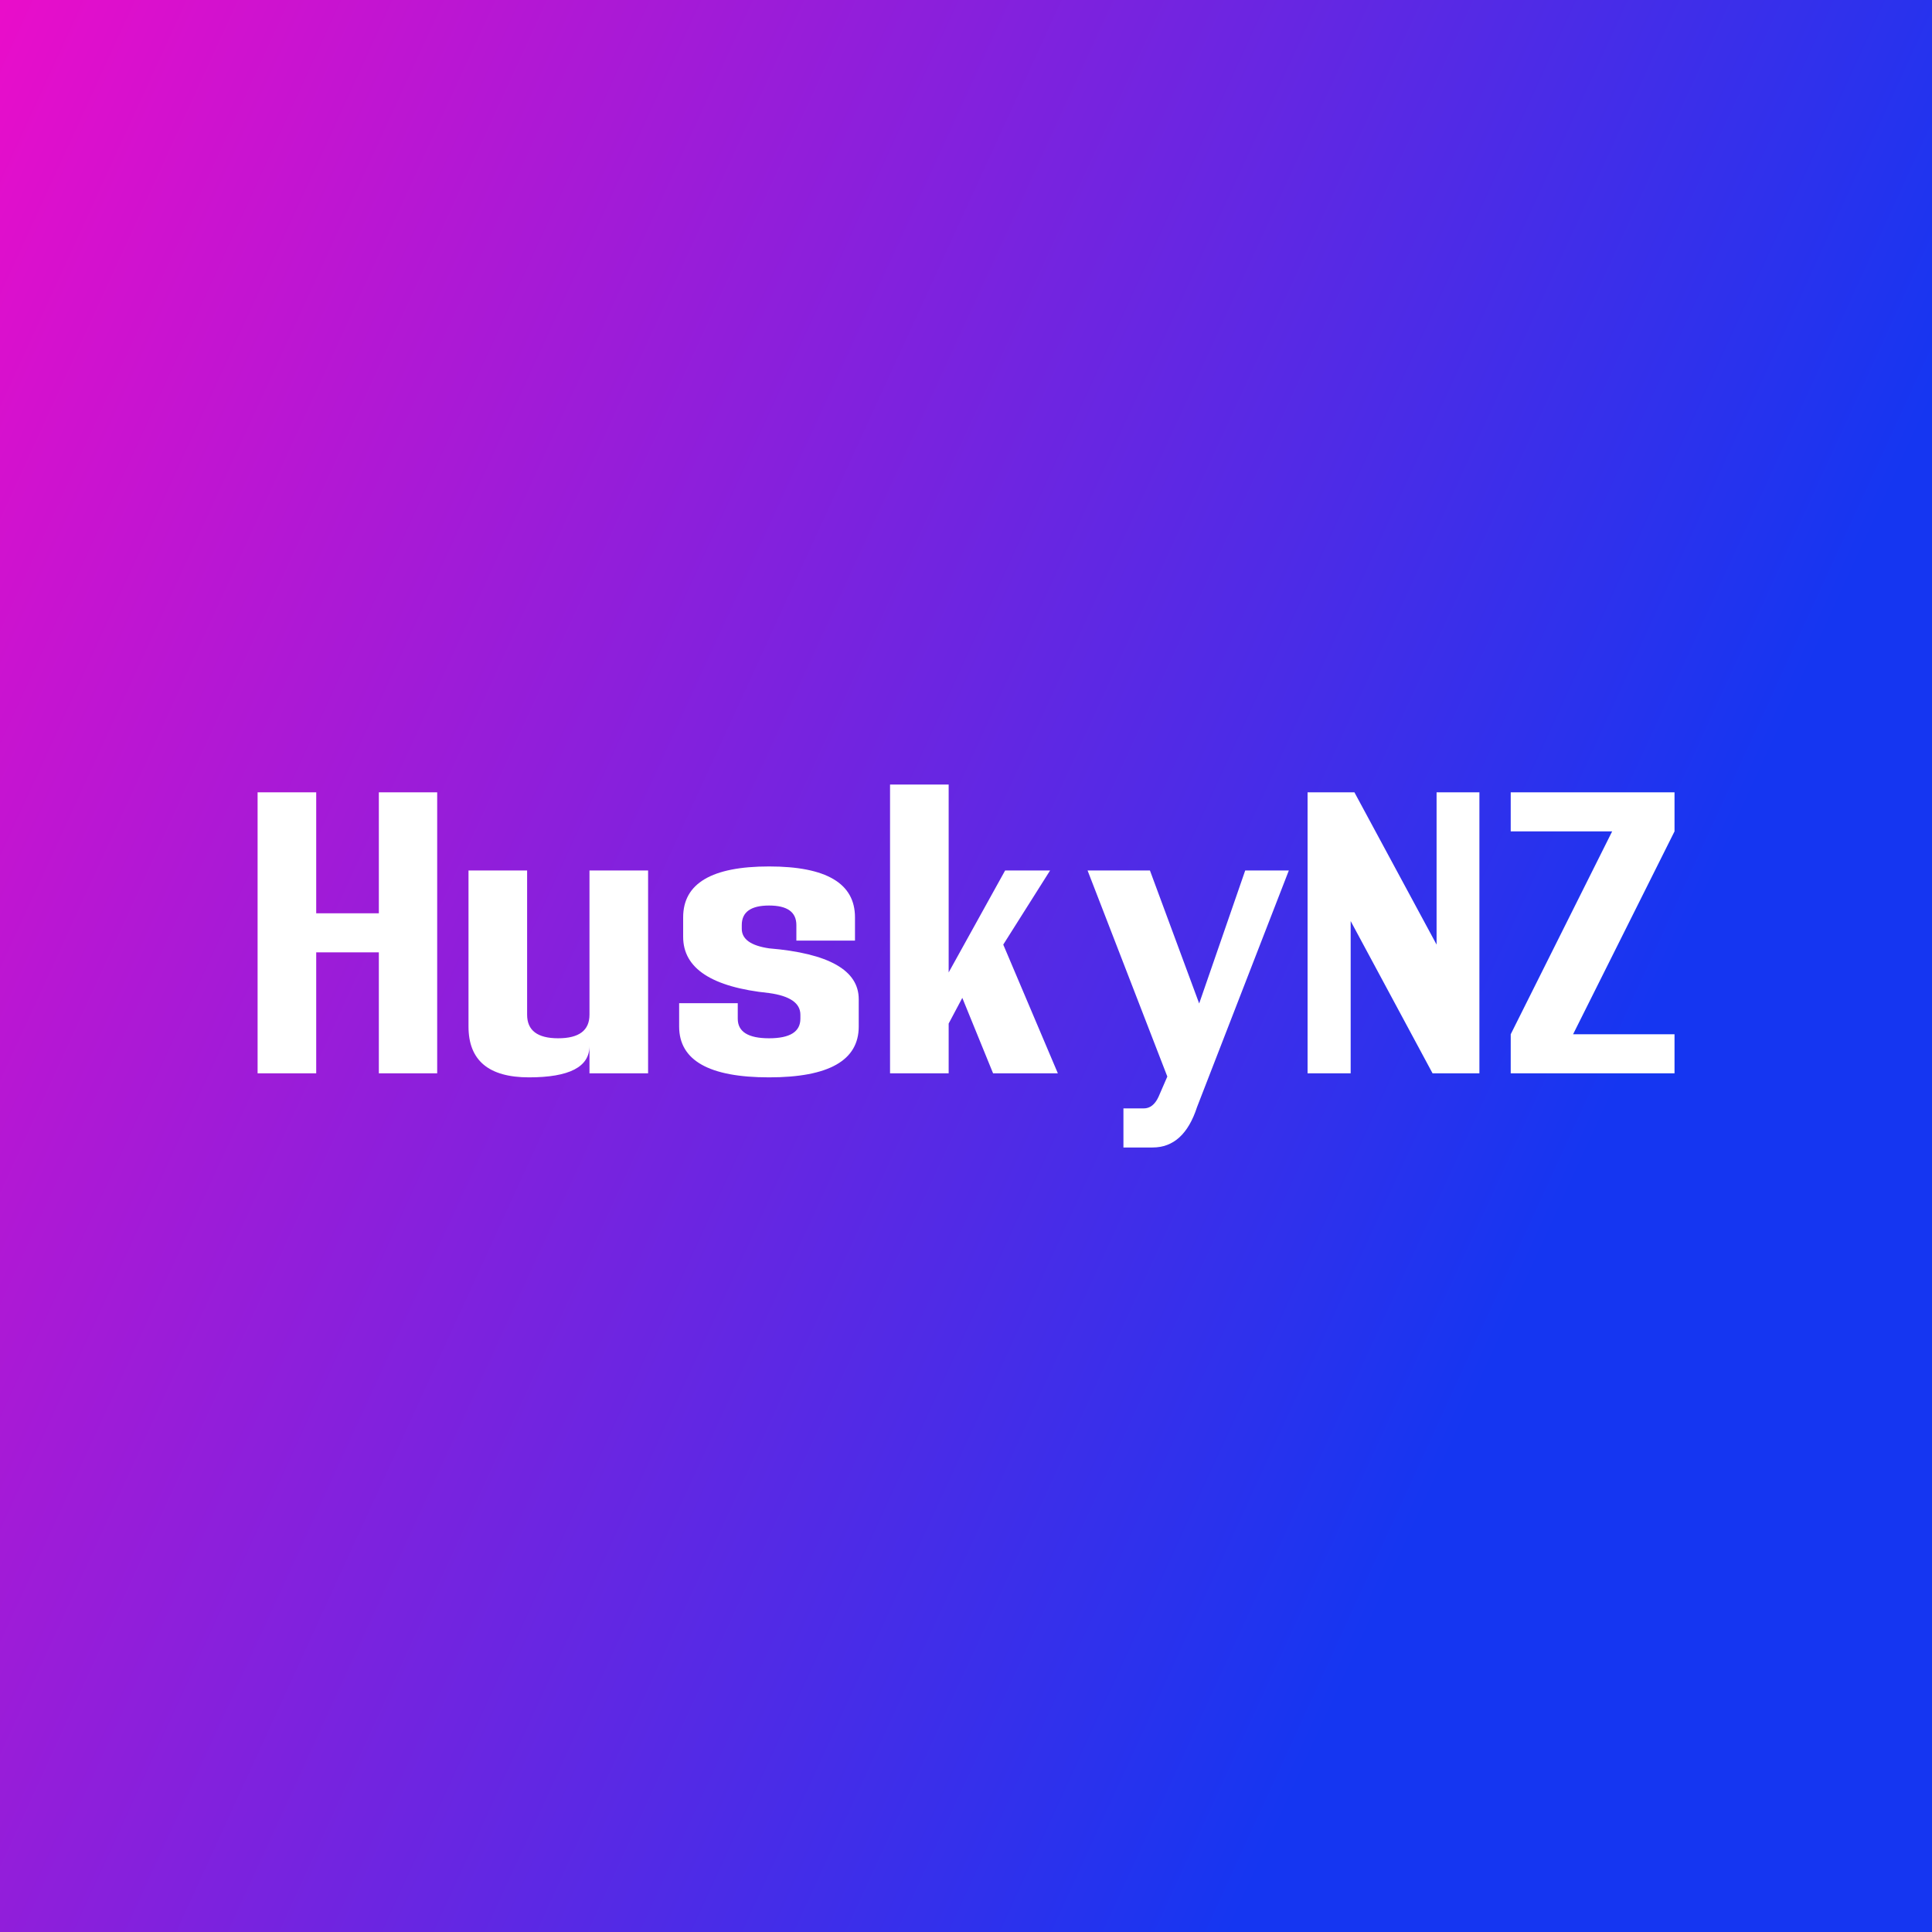 <svg data-v-fde0c5aa="" xmlns="http://www.w3.org/2000/svg" viewBox="0 0 300 300" class="font"><rect x="0" y="0" width="300" height="300" fill="#333333" stroke="none"/><!----><defs data-v-fde0c5aa=""><linearGradient data-v-fde0c5aa="" gradientTransform="rotate(25)" id="e4148ddd-5918-458a-9ff6-12a6d676da7e" x1="0%" y1="0%" x2="100%" y2="0%"><stop data-v-fde0c5aa="" offset="0%" stop-color="#E90DCA" stop-opacity="1"></stop><stop data-v-fde0c5aa="" offset="100%" stop-color="#1536F1" stop-opacity="1"></stop></linearGradient></defs><rect data-v-fde0c5aa="" fill="url(#e4148ddd-5918-458a-9ff6-12a6d676da7e)" x="0" y="0" width="300px" height="300px" class="logo-background-square"></rect><defs data-v-fde0c5aa=""><!----></defs><g data-v-fde0c5aa="" id="c9c5ca75-344b-435c-97c4-d6bedbcebaa2" fill="#ffffff" transform="matrix(4.156,0,0,4.156,40.623,123.03)"><path d="M2.04 0L-0.15 0L-0.15 10.50L2.04 10.50L2.04 5.98L4.38 5.98L4.38 10.50L6.56 10.50L6.56 0L4.38 0L4.38 4.52L2.04 4.52L2.04 0ZM14.44 10.50L14.44 2.92L12.25 2.92L12.25 8.31L12.25 8.31Q12.25 9.19 11.08 9.19L11.08 9.19L11.08 9.19Q9.92 9.19 9.92 8.31L9.92 8.31L9.92 2.92L7.73 2.92L7.73 8.75L7.73 8.75Q7.73 10.65 9.99 10.65L9.99 10.65L9.99 10.65Q12.25 10.65 12.25 9.48L12.25 9.48L12.25 10.50L14.44 10.50ZM17.94 5.10L17.94 5.10L17.94 4.96L17.94 4.96Q17.94 4.23 18.96 4.23L18.96 4.23L18.96 4.23Q19.98 4.23 19.98 4.96L19.98 4.96L19.98 5.54L22.17 5.54L22.17 4.67L22.17 4.67Q22.17 2.77 18.96 2.77L18.96 2.77L18.96 2.77Q15.75 2.77 15.75 4.67L15.75 4.67L15.75 5.40L15.75 5.40Q15.75 7.17 18.96 7.50L18.96 7.50L18.96 7.50Q20.13 7.66 20.13 8.31L20.13 8.31L20.13 8.46L20.13 8.46Q20.13 9.19 18.96 9.19L18.96 9.19L18.96 9.19Q17.79 9.19 17.79 8.46L17.79 8.46L17.79 7.88L15.60 7.88L15.60 8.75L15.60 8.75Q15.60 10.65 18.96 10.65L18.96 10.65L18.96 10.65Q22.31 10.65 22.31 8.75L22.31 8.75L22.31 7.73L22.31 7.73Q22.31 6.11 18.96 5.83L18.96 5.83L18.96 5.83Q17.94 5.68 17.94 5.10ZM23.48 10.50L25.67 10.50L25.67 8.64L26.18 7.68L27.33 10.50L29.75 10.50L27.71 5.69L29.46 2.92L27.78 2.92L25.67 6.73L25.67-0.29L23.48-0.29L23.48 10.50ZM38.38 2.92L34.95 11.76L34.95 11.76Q34.46 13.27 33.29 13.27L33.29 13.27L32.20 13.27L32.20 11.81L32.96 11.81L32.96 11.81Q33.31 11.81 33.51 11.38L33.51 11.38L33.84 10.62L30.86 2.92L33.19 2.92L35.03 7.89L36.75 2.92L38.38 2.92ZM39.08 0L40.83 0L43.90 5.69L43.90 0L45.50 0L45.50 10.50L43.75 10.50L40.69 4.81L40.69 10.50L39.08 10.50L39.08 0ZM49.00 9.04L52.79 1.46L52.79 0L46.67 0L46.67 1.46L50.46 1.46L46.67 9.04L46.67 10.50L52.79 10.50L52.79 9.04L49.00 9.04Z"></path></g><!----><!----></svg>